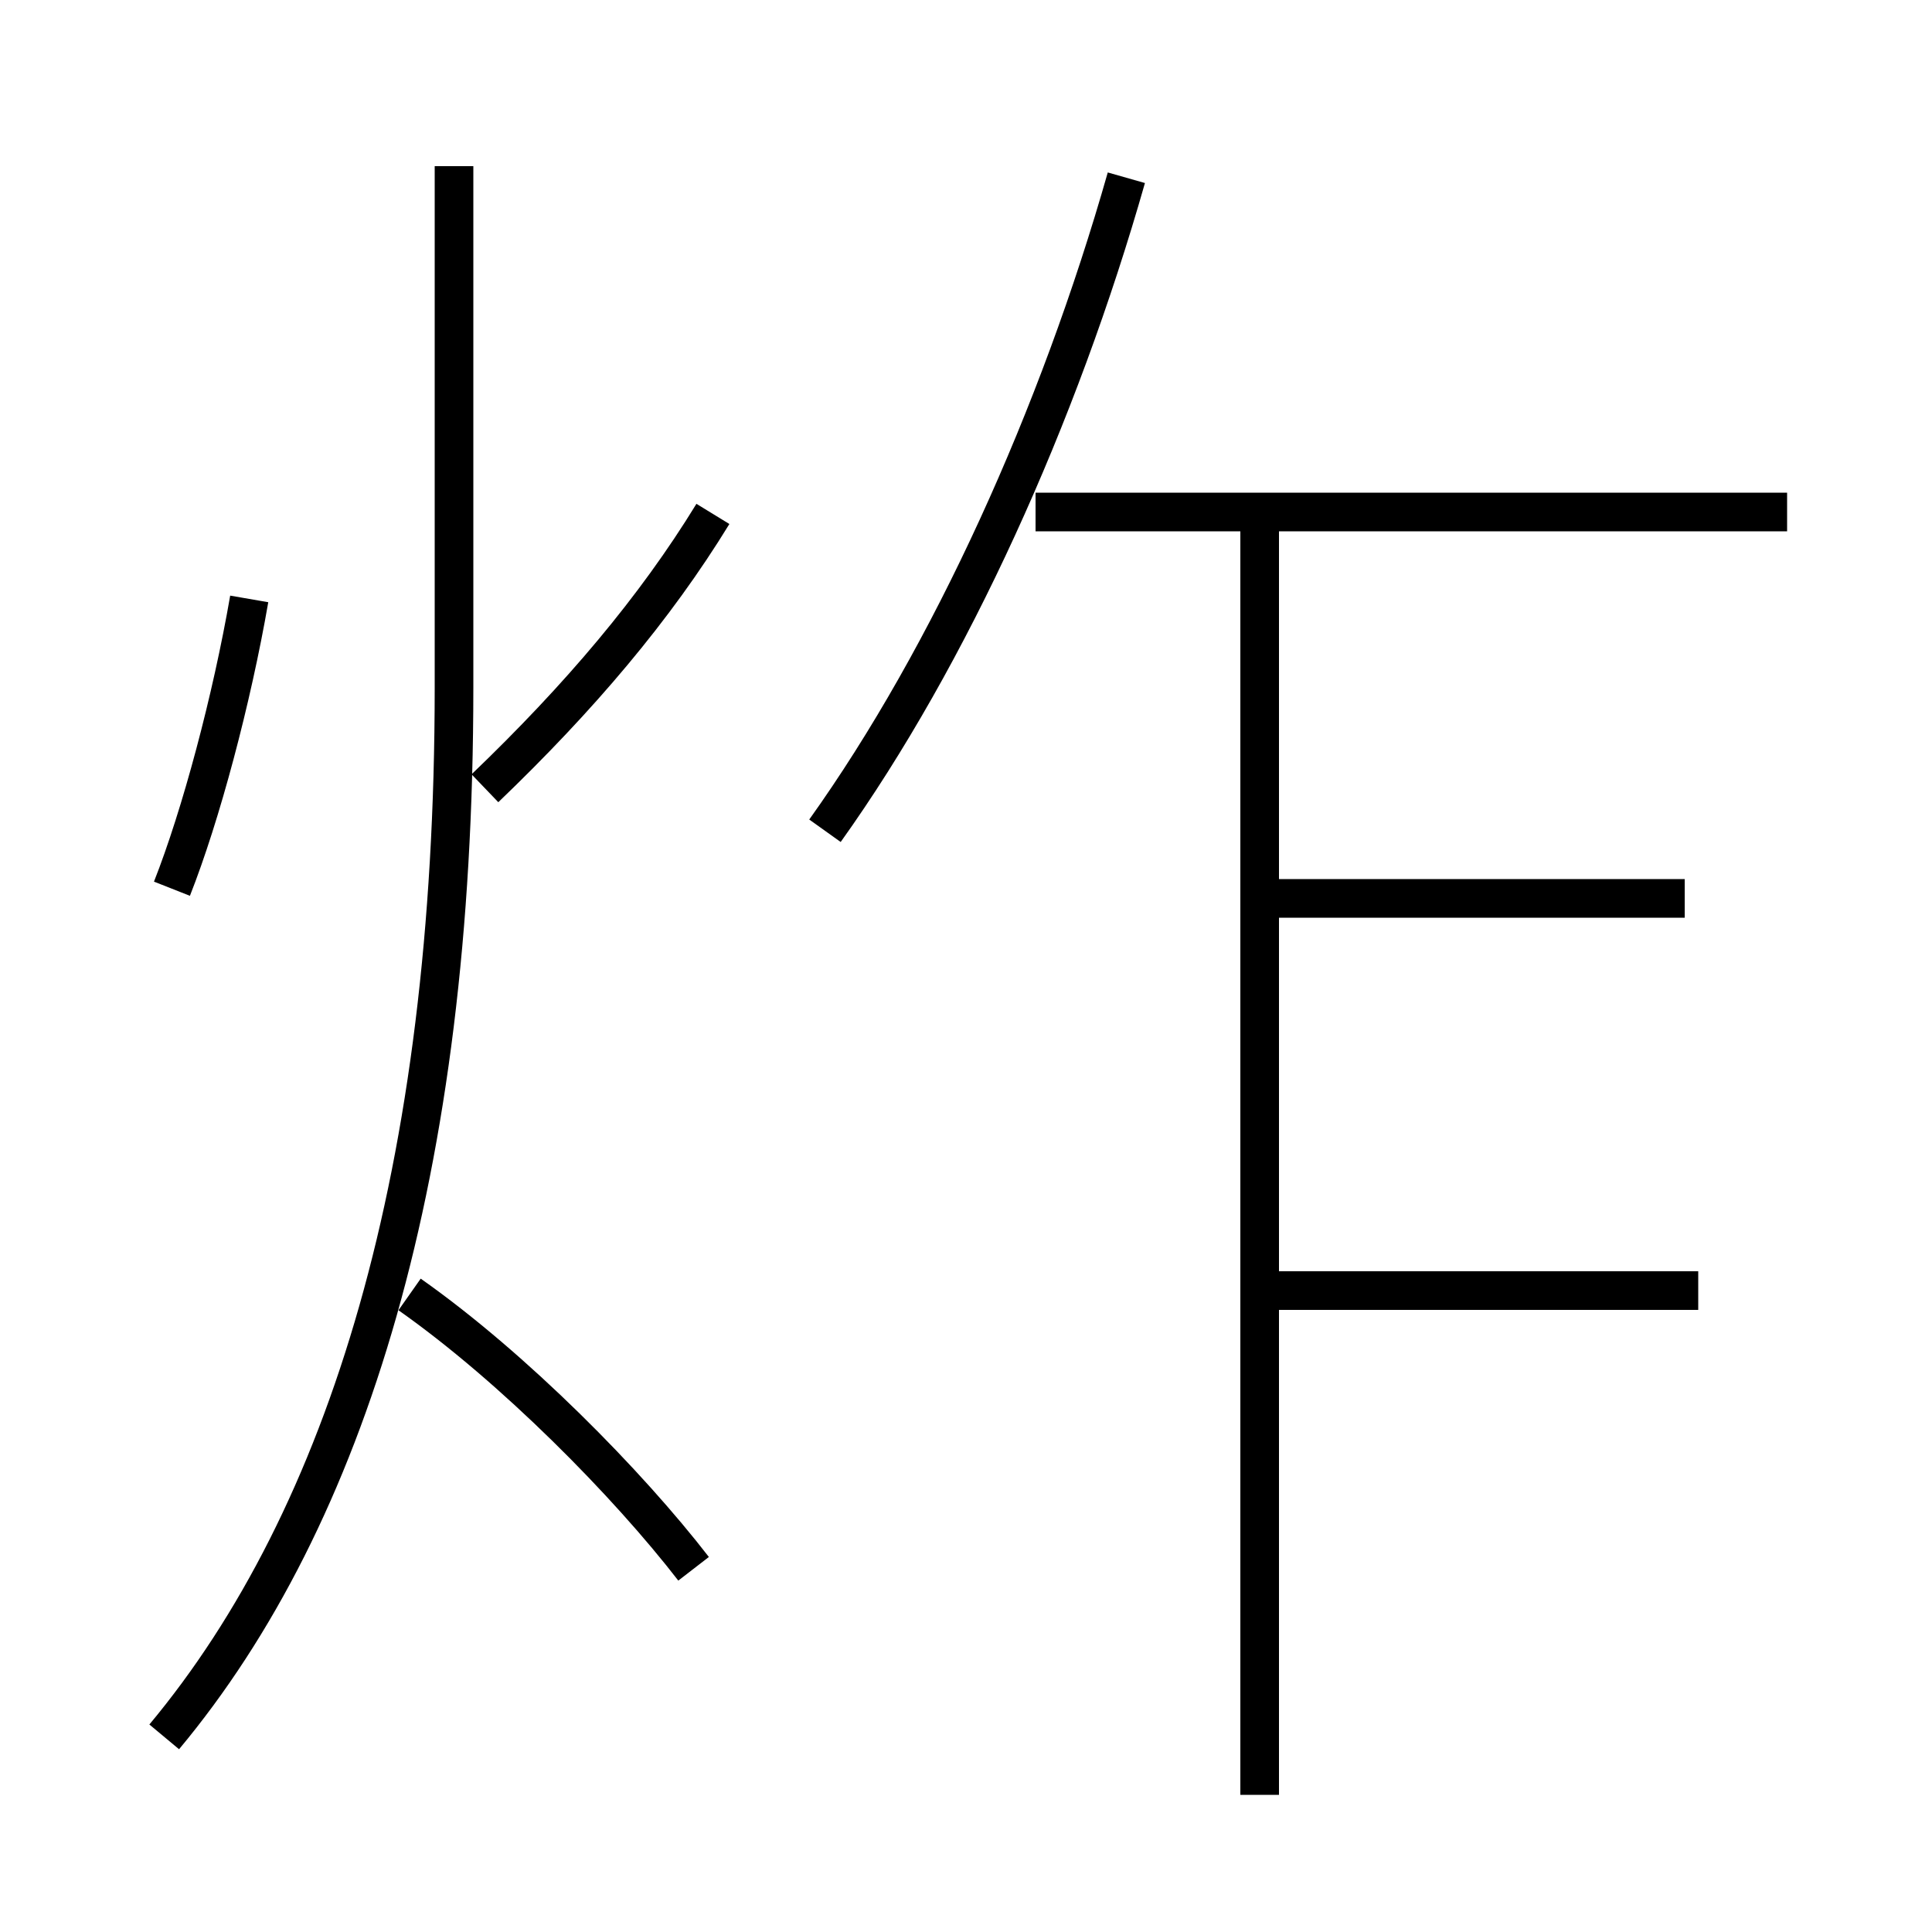 <?xml version='1.0' encoding='utf8'?>
<svg viewBox="0.0 -6.0 50.0 50.0" version="1.1" xmlns="http://www.w3.org/2000/svg">
<rect x="0.0" y="-6.0" width="50.0" height="50.0" fill="#808080" stroke="none"/>
<rect x="-1000" y="-1000" width="2000" height="2000" stroke="white" fill="white"/>
<g style="fill:white;stroke:#000000;  stroke-width:1">
<path d="M 4.25 0.95 C 9.0 -4.75 11.75 -13.7 11.75 -26.2 L 11.75 -39.7 M 17.95 -3.4 C 16.25 -5.6 13.3 -8.6 10.6 -10.5 M 4.45 -21.0 C 5.2 -22.9 6.0 -25.9 6.45 -28.5 M 12.55 -23.6 C 15.0 -25.95 16.95 -28.25 18.45 -30.7 M 32.6 2.45 L 32.6 -30.35 M 43.95 -10.6 L 32.8 -10.6 M 21.35 -22.5 C 24.6 -27.05 27.4 -33.25 29.15 -39.4 M 43.6 -20.75 L 32.5 -20.75 M 46.25 -30.75 L 26.8 -30.75" transform="translate(0.0 38.0)" />
</g>
</svg>